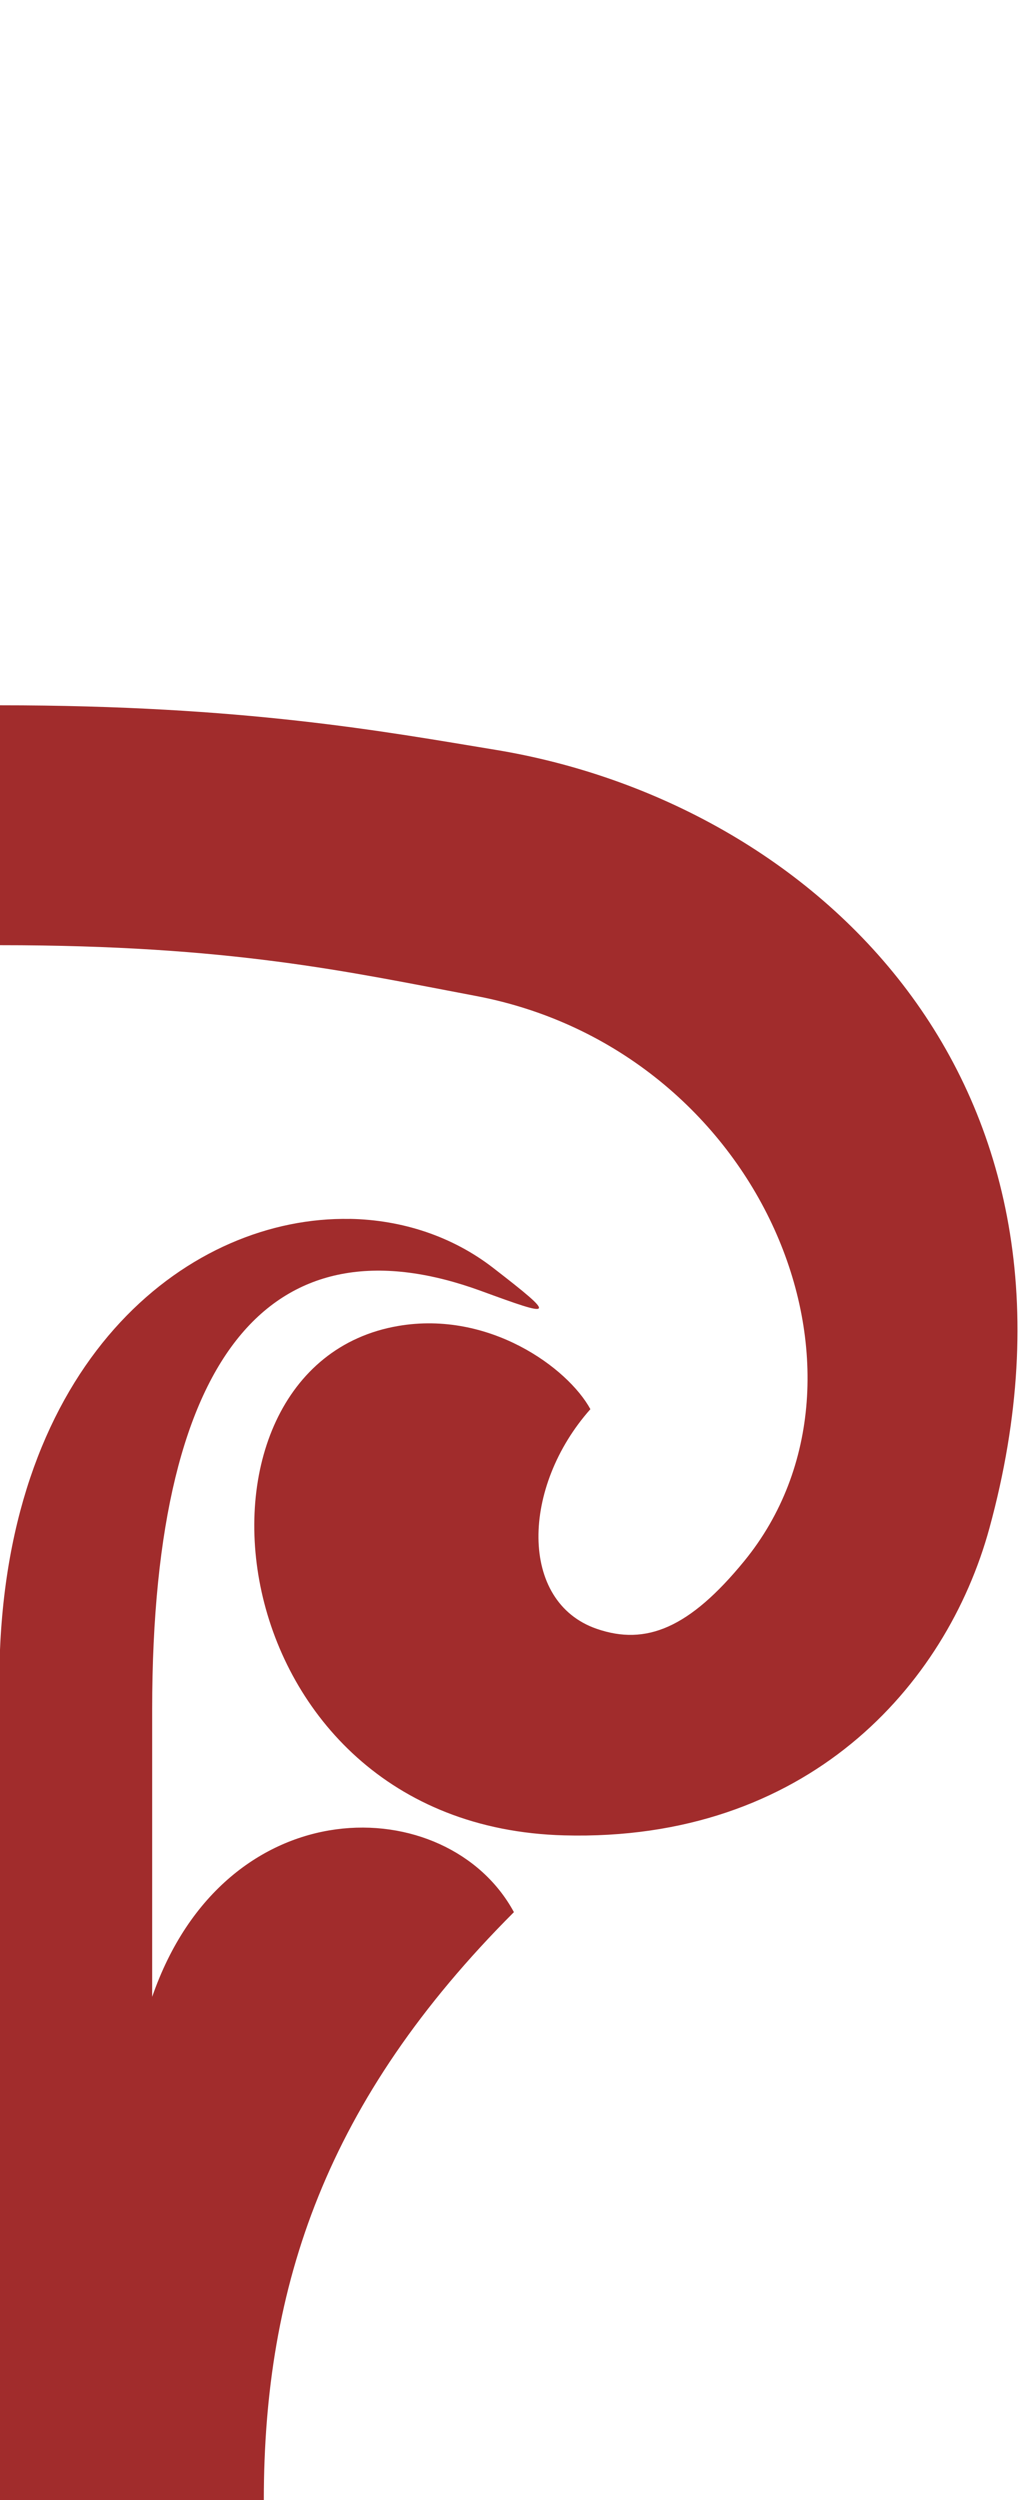 <?xml version="1.0" encoding="UTF-8" standalone="no"?>
<!-- Created with Inkscape (http://www.inkscape.org/) -->

<svg
   xmlns:dc="http://purl.org/dc/elements/1.1/"
   xmlns:cc="http://creativecommons.org/ns#"
   xmlns:rdf="http://www.w3.org/1999/02/22-rdf-syntax-ns#"
   xmlns:svg="http://www.w3.org/2000/svg"
   xmlns="http://www.w3.org/2000/svg"
   xmlns:sodipodi="http://sodipodi.sourceforge.net/DTD/sodipodi-0.dtd"
   xmlns:inkscape="http://www.inkscape.org/namespaces/inkscape"
   width="17"
   height="41"
   version="1.1"
   id="svg1300"
   inkscape:version="0.92.3 (2405546, 2018-03-11)"
   sodipodi:docname="table_tr_bg.svg">
  <defs
     id="defs1294" />
  <sodipodi:namedview
     id="base"
     pagecolor="#ffffff"
     bordercolor="#666666"
     borderopacity="1.0"
     inkscape:pageopacity="0.0"
     inkscape:pageshadow="2"
     inkscape:zoom="7.9195959"
     inkscape:cx="25.487912"
     inkscape:cy="13.010456"
     inkscape:document-units="px"
     inkscape:current-layer="layer1"
     showgrid="false"
     units="px"
     inkscape:window-width="2560"
     inkscape:window-height="1031"
     inkscape:window-x="0"
     inkscape:window-y="0"
     inkscape:window-maximized="1" />
  <g
     inkscape:label="Layer 1"
     inkscape:groupmode="layer"
     id="layer1"
     transform="translate(0,-286.152)">
    <path
       id="path1276"
       d="m 0,297.718 c 4.008,0 6.325,0.434 8.123,0.729 5.216,0.855 10.121,5.418 8.113,12.764 -0.711,2.601 -3.007,5.145 -6.979,5.039 -5.766,-0.154 -6.563,-7.698 -2.721,-8.354 1.491,-0.255 2.781,0.686 3.152,1.365 -1.131,1.273 -1.176,3.16 0.104,3.602 0.808,0.279 1.521,-0.012 2.42,-1.111 2.497,-3.054 0.286,-8.38 -4.406,-9.268 C 5.711,302.088 3.789,301.652 0,301.652 Z m 5.74,8.422 c 0.863,0.016 1.686,0.288 2.354,0.805 1.072,0.829 0.985,0.811 -0.195,0.379 -3.298,-1.207 -5.402,0.796 -5.402,6.861 v 4.713 c 1.203,-3.472 4.853,-3.388 5.936,-1.389 -3.081,3.081 -4.104,6.124 -4.104,9.643 H 0 v -13.945 c 0.203,-4.859 3.152,-7.114 5.74,-7.066 z"
       style="fill:#a12c2c;fill-opacity:1;fill-rule:evenodd;stroke:none;stroke-width:0.265px;stroke-linecap:butt;stroke-linejoin:miter;stroke-opacity:1"
       inkscape:connector-curvature="0" />
  </g>
</svg>
